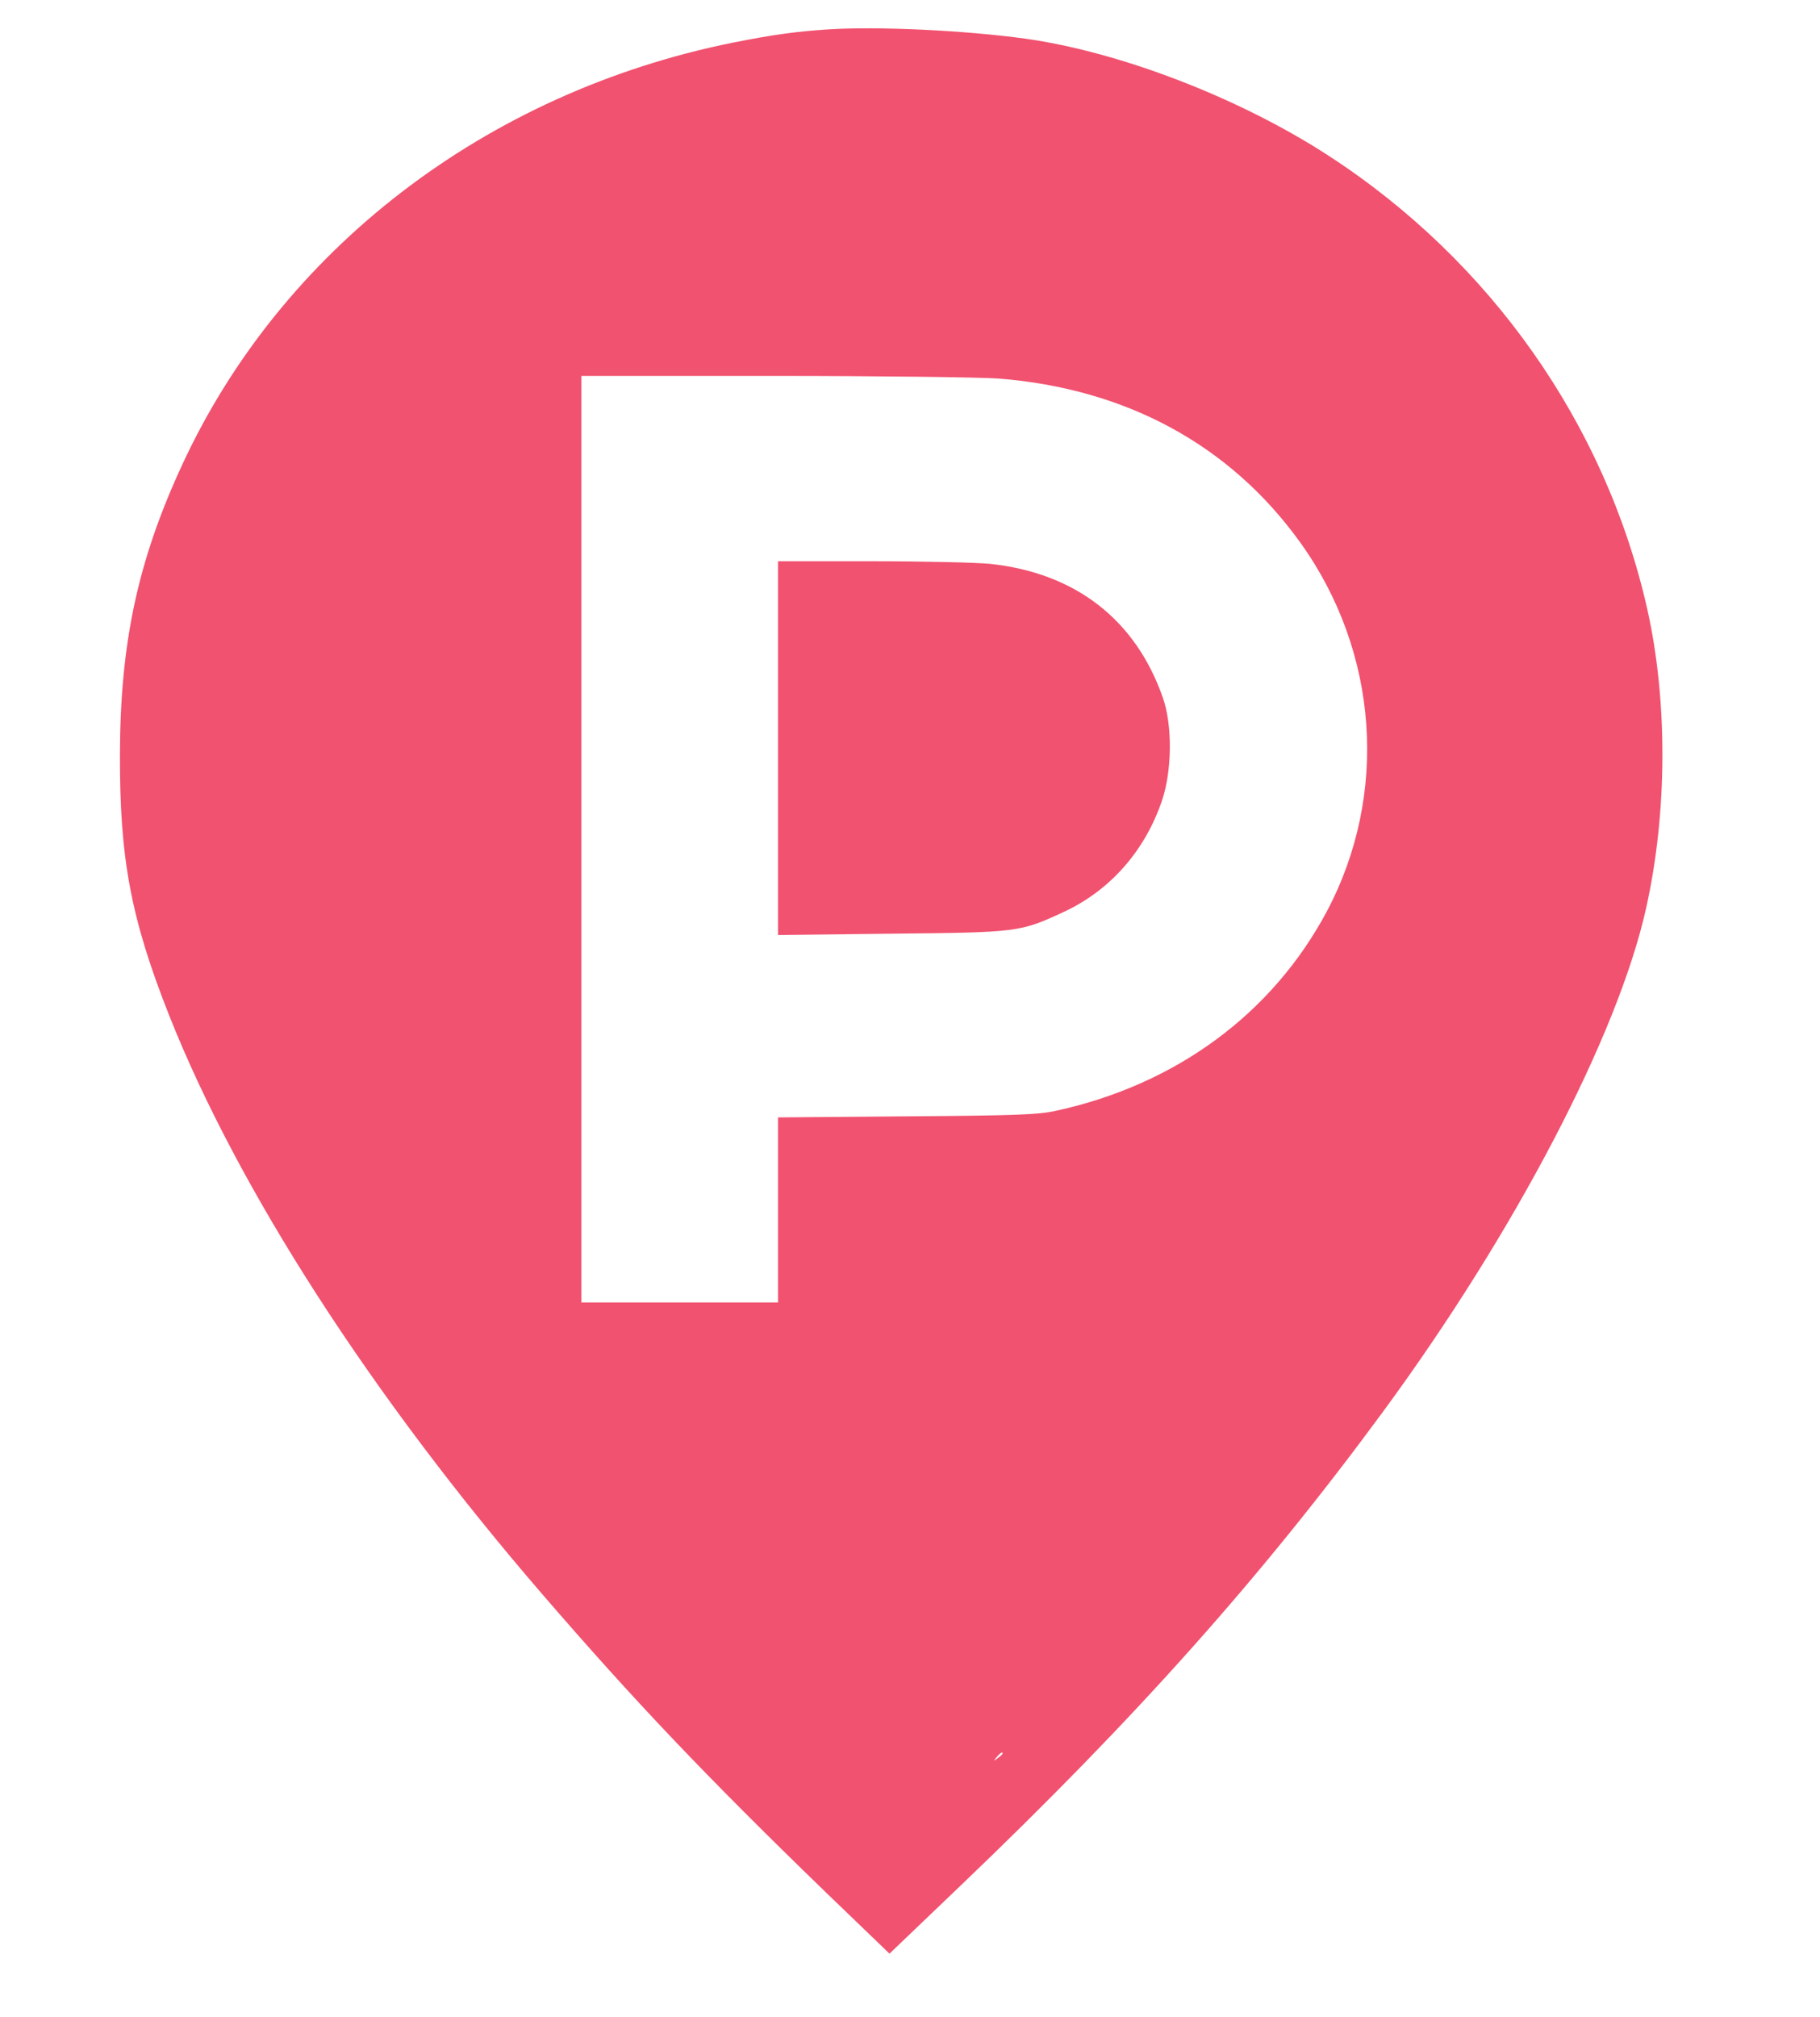 <svg width="74" height="82" viewBox="0 0 74 82" fill="none" xmlns="http://www.w3.org/2000/svg">
<path d="M33.688 1.194C32.364 1.28 31.427 1.41 29.806 1.732C19.756 3.756 11.42 10.158 7.377 18.961C5.596 22.824 4.888 26.16 4.876 30.669C4.865 34.909 5.322 37.341 6.875 41.269C9.684 48.35 15.097 56.743 22.029 64.782C25.809 69.162 28.686 72.186 33.574 76.921L36.166 79.417L39.067 76.641C46.227 69.797 51.343 64.04 56.254 57.357C61.61 50.061 65.789 42.065 66.931 36.911C67.799 33.026 67.811 28.485 66.977 24.761C65.287 17.261 60.616 10.61 54.015 6.327C50.407 3.982 45.542 2.109 41.682 1.571C39.25 1.237 35.732 1.065 33.688 1.194ZM40.597 15.388C45.793 15.797 50.019 18.089 52.873 22.06C56.06 26.505 56.471 32.294 53.947 37.051C51.731 41.204 47.826 44.088 42.938 45.154C42.207 45.315 41.305 45.347 36.863 45.38L31.633 45.423V49.189V52.945H27.636H23.639V34.113V15.281H31.439C35.721 15.281 39.843 15.335 40.597 15.388ZM40.769 71.282C40.769 71.303 40.677 71.389 40.574 71.465C40.392 71.605 40.38 71.594 40.529 71.422C40.677 71.249 40.769 71.196 40.769 71.282Z" fill="#F1526F"/>
<path d="M31.633 30.411V38.008L36.235 37.955C41.408 37.901 41.454 37.901 43.247 37.072C45.131 36.2 46.547 34.597 47.243 32.552C47.655 31.347 47.677 29.475 47.278 28.355C46.17 25.181 43.715 23.287 40.255 22.921C39.695 22.867 37.514 22.814 35.435 22.814H31.633V30.411Z" fill="#F1526F"/>
</svg>
